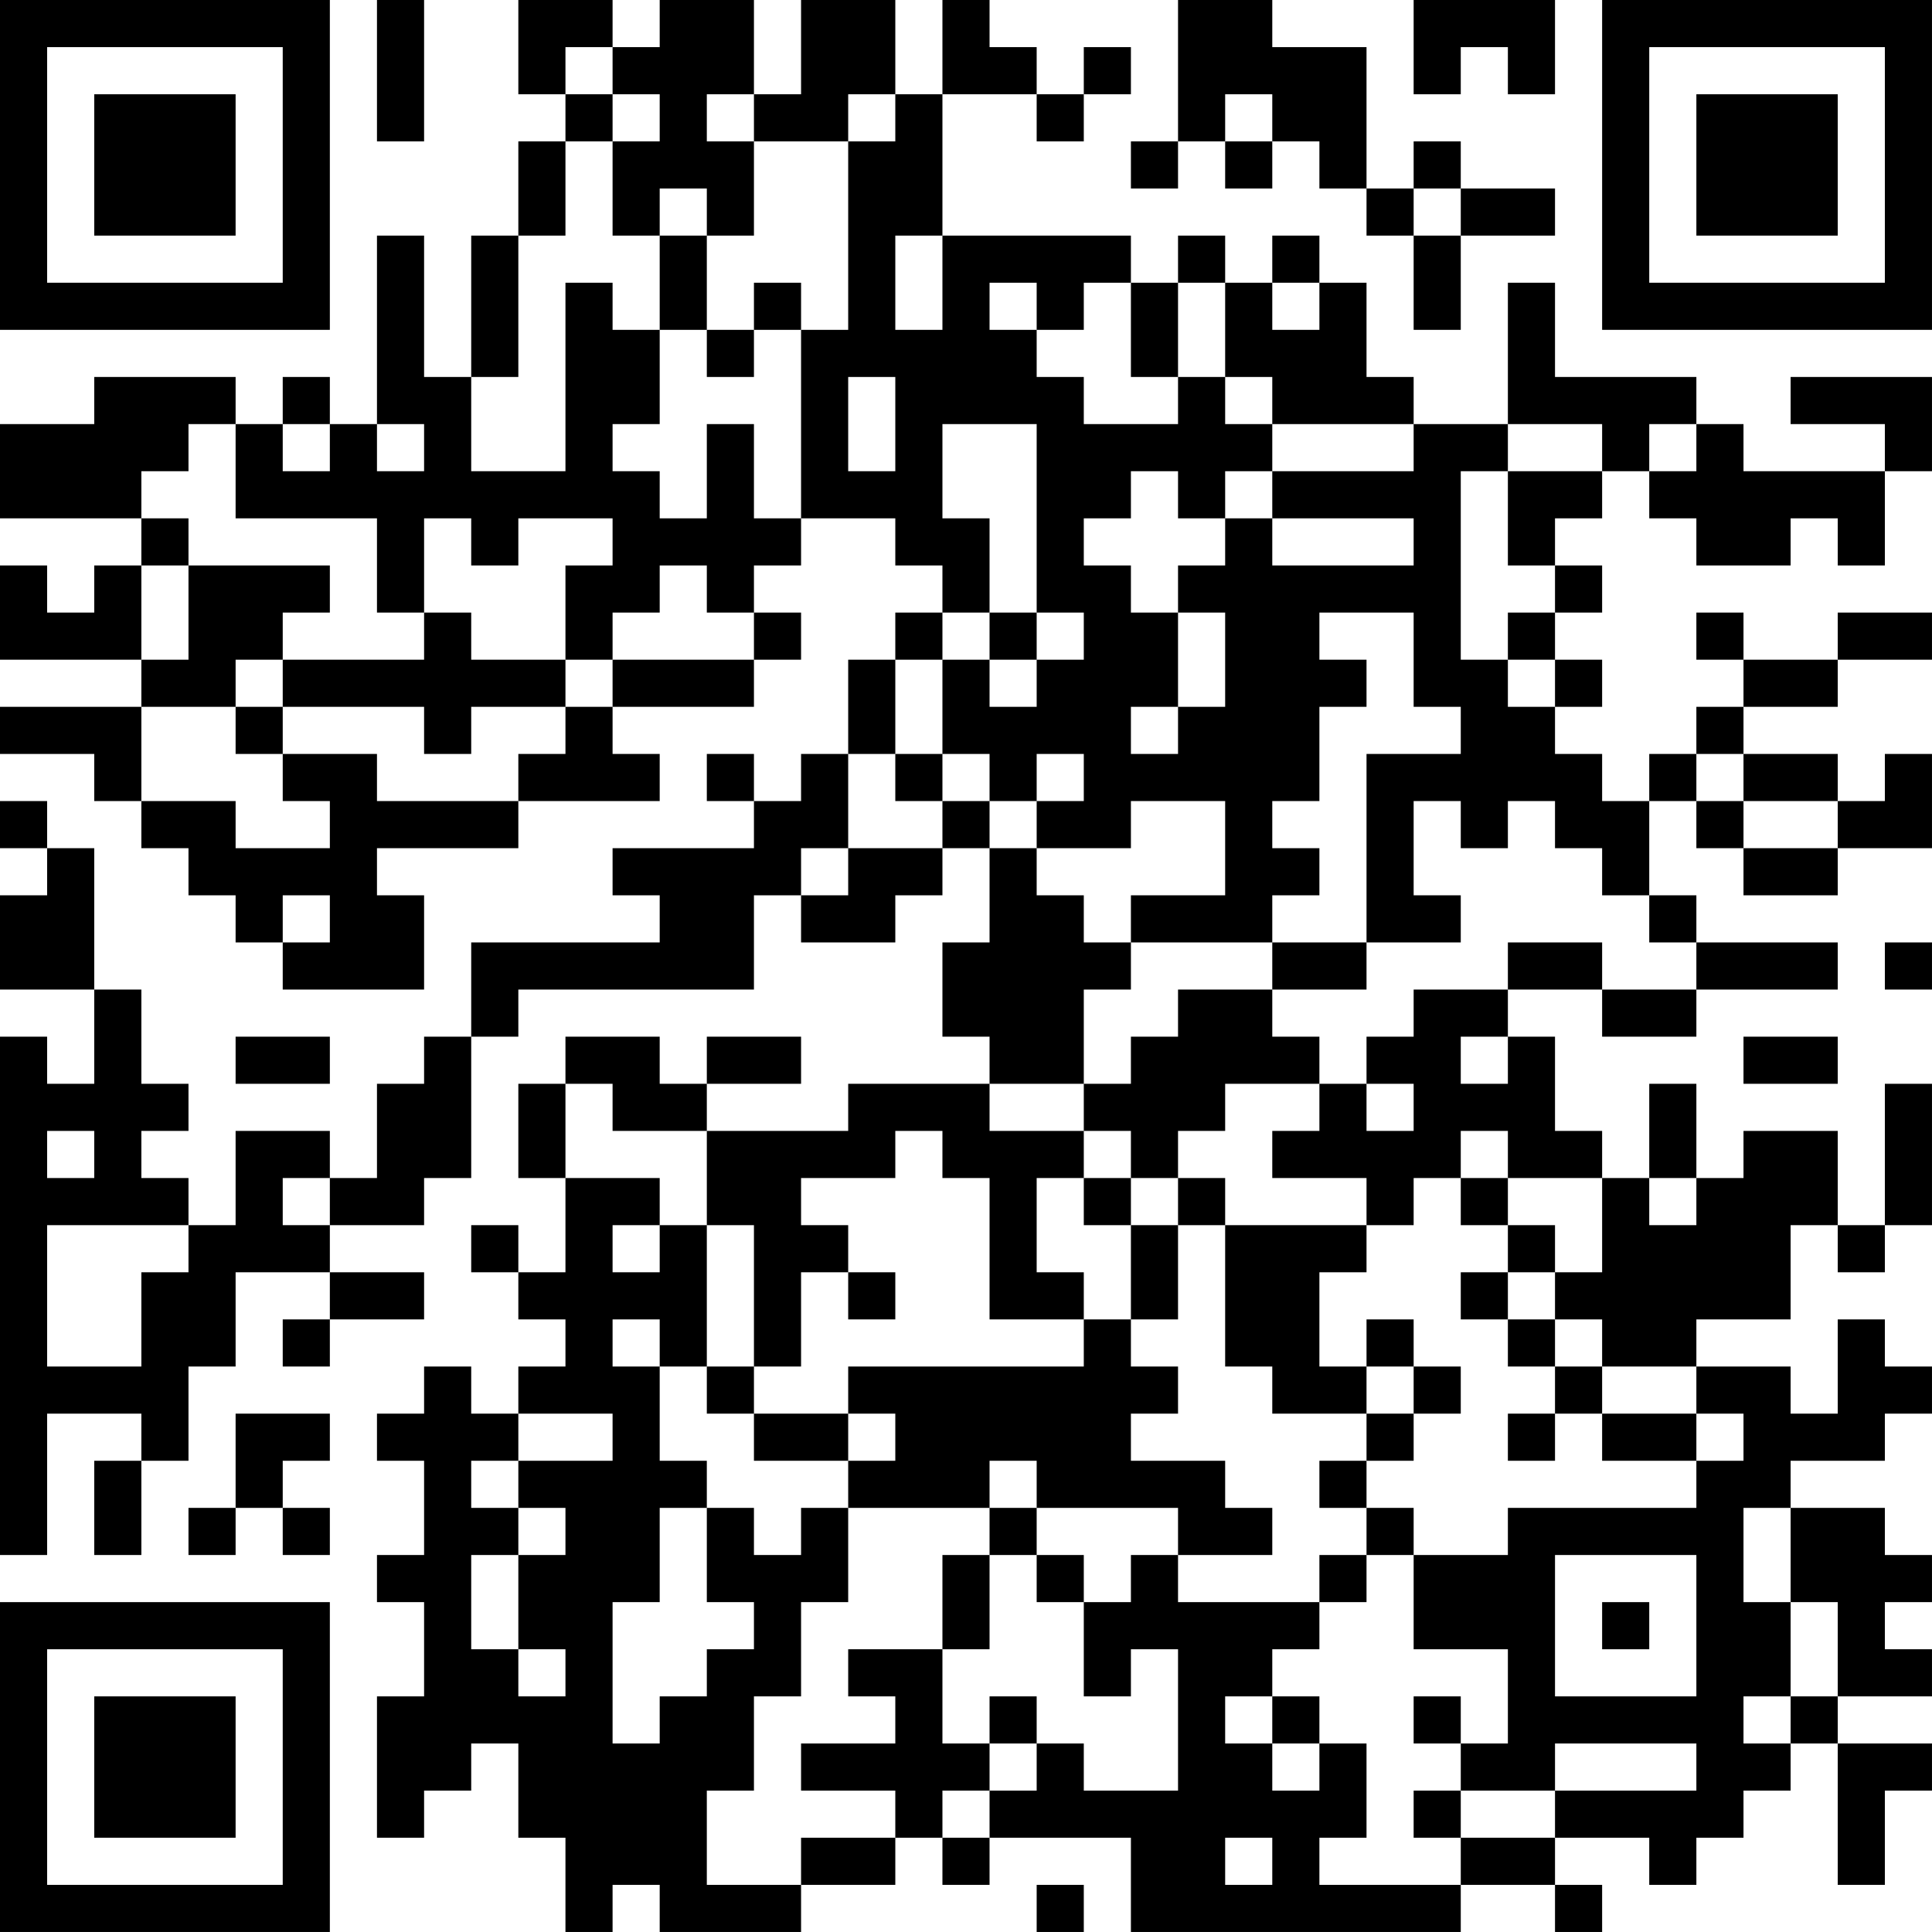 <?xml version="1.0" encoding="UTF-8"?>
<svg xmlns="http://www.w3.org/2000/svg" version="1.1" width="200" height="200" viewBox="0 0 200 200"><rect x="0" y="0" width="200" height="200" fill="#ffffff"/><g transform="scale(4.878)"><g transform="translate(0,0)"><path fill-rule="evenodd" d="M8 0L8 3L9 3L9 0ZM11 0L11 2L12 2L12 3L11 3L11 5L10 5L10 8L9 8L9 5L8 5L8 9L7 9L7 8L6 8L6 9L5 9L5 8L2 8L2 9L0 9L0 11L3 11L3 12L2 12L2 13L1 13L1 12L0 12L0 14L3 14L3 15L0 15L0 16L2 16L2 17L3 17L3 18L4 18L4 19L5 19L5 20L6 20L6 21L9 21L9 19L8 19L8 18L11 18L11 17L14 17L14 16L13 16L13 15L16 15L16 14L17 14L17 13L16 13L16 12L17 12L17 11L19 11L19 12L20 12L20 13L19 13L19 14L18 14L18 16L17 16L17 17L16 17L16 16L15 16L15 17L16 17L16 18L13 18L13 19L14 19L14 20L10 20L10 22L9 22L9 23L8 23L8 25L7 25L7 24L5 24L5 26L4 26L4 25L3 25L3 24L4 24L4 23L3 23L3 21L2 21L2 18L1 18L1 17L0 17L0 18L1 18L1 19L0 19L0 21L2 21L2 23L1 23L1 22L0 22L0 33L1 33L1 30L3 30L3 31L2 31L2 33L3 33L3 31L4 31L4 29L5 29L5 27L7 27L7 28L6 28L6 29L7 29L7 28L9 28L9 27L7 27L7 26L9 26L9 25L10 25L10 22L11 22L11 21L16 21L16 19L17 19L17 20L19 20L19 19L20 19L20 18L21 18L21 20L20 20L20 22L21 22L21 23L18 23L18 24L15 24L15 23L17 23L17 22L15 22L15 23L14 23L14 22L12 22L12 23L11 23L11 25L12 25L12 27L11 27L11 26L10 26L10 27L11 27L11 28L12 28L12 29L11 29L11 30L10 30L10 29L9 29L9 30L8 30L8 31L9 31L9 33L8 33L8 34L9 34L9 36L8 36L8 39L9 39L9 38L10 38L10 37L11 37L11 39L12 39L12 41L13 41L13 40L14 40L14 41L17 41L17 40L19 40L19 39L20 39L20 40L21 40L21 39L24 39L24 41L31 41L31 40L33 40L33 41L34 41L34 40L33 40L33 39L35 39L35 40L36 40L36 39L37 39L37 38L38 38L38 37L39 37L39 40L40 40L40 38L41 38L41 37L39 37L39 36L41 36L41 35L40 35L40 34L41 34L41 33L40 33L40 32L38 32L38 31L40 31L40 30L41 30L41 29L40 29L40 28L39 28L39 30L38 30L38 29L36 29L36 28L38 28L38 26L39 26L39 27L40 27L40 26L41 26L41 23L40 23L40 26L39 26L39 24L37 24L37 25L36 25L36 23L35 23L35 25L34 25L34 24L33 24L33 22L32 22L32 21L34 21L34 22L36 22L36 21L39 21L39 20L36 20L36 19L35 19L35 17L36 17L36 18L37 18L37 19L39 19L39 18L41 18L41 16L40 16L40 17L39 17L39 16L37 16L37 15L39 15L39 14L41 14L41 13L39 13L39 14L37 14L37 13L36 13L36 14L37 14L37 15L36 15L36 16L35 16L35 17L34 17L34 16L33 16L33 15L34 15L34 14L33 14L33 13L34 13L34 12L33 12L33 11L34 11L34 10L35 10L35 11L36 11L36 12L38 12L38 11L39 11L39 12L40 12L40 10L41 10L41 8L38 8L38 9L40 9L40 10L37 10L37 9L36 9L36 8L33 8L33 6L32 6L32 9L30 9L30 8L29 8L29 6L28 6L28 5L27 5L27 6L26 6L26 5L25 5L25 6L24 6L24 5L20 5L20 2L22 2L22 3L23 3L23 2L24 2L24 1L23 1L23 2L22 2L22 1L21 1L21 0L20 0L20 2L19 2L19 0L17 0L17 2L16 2L16 0L14 0L14 1L13 1L13 0ZM25 0L25 3L24 3L24 4L25 4L25 3L26 3L26 4L27 4L27 3L28 3L28 4L29 4L29 5L30 5L30 7L31 7L31 5L33 5L33 4L31 4L31 3L30 3L30 4L29 4L29 1L27 1L27 0ZM30 0L30 2L31 2L31 1L32 1L32 2L33 2L33 0ZM12 1L12 2L13 2L13 3L12 3L12 5L11 5L11 8L10 8L10 10L12 10L12 6L13 6L13 7L14 7L14 9L13 9L13 10L14 10L14 11L15 11L15 9L16 9L16 11L17 11L17 7L18 7L18 3L19 3L19 2L18 2L18 3L16 3L16 2L15 2L15 3L16 3L16 5L15 5L15 4L14 4L14 5L13 5L13 3L14 3L14 2L13 2L13 1ZM26 2L26 3L27 3L27 2ZM30 4L30 5L31 5L31 4ZM14 5L14 7L15 7L15 8L16 8L16 7L17 7L17 6L16 6L16 7L15 7L15 5ZM19 5L19 7L20 7L20 5ZM21 6L21 7L22 7L22 8L23 8L23 9L25 9L25 8L26 8L26 9L27 9L27 10L26 10L26 11L25 11L25 10L24 10L24 11L23 11L23 12L24 12L24 13L25 13L25 15L24 15L24 16L25 16L25 15L26 15L26 13L25 13L25 12L26 12L26 11L27 11L27 12L30 12L30 11L27 11L27 10L30 10L30 9L27 9L27 8L26 8L26 6L25 6L25 8L24 8L24 6L23 6L23 7L22 7L22 6ZM27 6L27 7L28 7L28 6ZM18 8L18 10L19 10L19 8ZM4 9L4 10L3 10L3 11L4 11L4 12L3 12L3 14L4 14L4 12L7 12L7 13L6 13L6 14L5 14L5 15L3 15L3 17L5 17L5 18L7 18L7 17L6 17L6 16L8 16L8 17L11 17L11 16L12 16L12 15L13 15L13 14L16 14L16 13L15 13L15 12L14 12L14 13L13 13L13 14L12 14L12 12L13 12L13 11L11 11L11 12L10 12L10 11L9 11L9 13L8 13L8 11L5 11L5 9ZM6 9L6 10L7 10L7 9ZM8 9L8 10L9 10L9 9ZM20 9L20 11L21 11L21 13L20 13L20 14L19 14L19 16L18 16L18 18L17 18L17 19L18 19L18 18L20 18L20 17L21 17L21 18L22 18L22 19L23 19L23 20L24 20L24 21L23 21L23 23L21 23L21 24L23 24L23 25L22 25L22 27L23 27L23 28L21 28L21 25L20 25L20 24L19 24L19 25L17 25L17 26L18 26L18 27L17 27L17 29L16 29L16 26L15 26L15 24L13 24L13 23L12 23L12 25L14 25L14 26L13 26L13 27L14 27L14 26L15 26L15 29L14 29L14 28L13 28L13 29L14 29L14 31L15 31L15 32L14 32L14 34L13 34L13 37L14 37L14 36L15 36L15 35L16 35L16 34L15 34L15 32L16 32L16 33L17 33L17 32L18 32L18 34L17 34L17 36L16 36L16 38L15 38L15 40L17 40L17 39L19 39L19 38L17 38L17 37L19 37L19 36L18 36L18 35L20 35L20 37L21 37L21 38L20 38L20 39L21 39L21 38L22 38L22 37L23 37L23 38L25 38L25 35L24 35L24 36L23 36L23 34L24 34L24 33L25 33L25 34L28 34L28 35L27 35L27 36L26 36L26 37L27 37L27 38L28 38L28 37L29 37L29 39L28 39L28 40L31 40L31 39L33 39L33 38L36 38L36 37L33 37L33 38L31 38L31 37L32 37L32 35L30 35L30 33L32 33L32 32L36 32L36 31L37 31L37 30L36 30L36 29L34 29L34 28L33 28L33 27L34 27L34 25L32 25L32 24L31 24L31 25L30 25L30 26L29 26L29 25L27 25L27 24L28 24L28 23L29 23L29 24L30 24L30 23L29 23L29 22L30 22L30 21L32 21L32 20L34 20L34 21L36 21L36 20L35 20L35 19L34 19L34 18L33 18L33 17L32 17L32 18L31 18L31 17L30 17L30 19L31 19L31 20L29 20L29 16L31 16L31 15L30 15L30 13L28 13L28 14L29 14L29 15L28 15L28 17L27 17L27 18L28 18L28 19L27 19L27 20L24 20L24 19L26 19L26 17L24 17L24 18L22 18L22 17L23 17L23 16L22 16L22 17L21 17L21 16L20 16L20 14L21 14L21 15L22 15L22 14L23 14L23 13L22 13L22 9ZM32 9L32 10L31 10L31 14L32 14L32 15L33 15L33 14L32 14L32 13L33 13L33 12L32 12L32 10L34 10L34 9ZM35 9L35 10L36 10L36 9ZM9 13L9 14L6 14L6 15L5 15L5 16L6 16L6 15L9 15L9 16L10 16L10 15L12 15L12 14L10 14L10 13ZM21 13L21 14L22 14L22 13ZM19 16L19 17L20 17L20 16ZM36 16L36 17L37 17L37 18L39 18L39 17L37 17L37 16ZM6 19L6 20L7 20L7 19ZM27 20L27 21L25 21L25 22L24 22L24 23L23 23L23 24L24 24L24 25L23 25L23 26L24 26L24 28L23 28L23 29L18 29L18 30L16 30L16 29L15 29L15 30L16 30L16 31L18 31L18 32L21 32L21 33L20 33L20 35L21 35L21 33L22 33L22 34L23 34L23 33L22 33L22 32L25 32L25 33L27 33L27 32L26 32L26 31L24 31L24 30L25 30L25 29L24 29L24 28L25 28L25 26L26 26L26 29L27 29L27 30L29 30L29 31L28 31L28 32L29 32L29 33L28 33L28 34L29 34L29 33L30 33L30 32L29 32L29 31L30 31L30 30L31 30L31 29L30 29L30 28L29 28L29 29L28 29L28 27L29 27L29 26L26 26L26 25L25 25L25 24L26 24L26 23L28 23L28 22L27 22L27 21L29 21L29 20ZM40 20L40 21L41 21L41 20ZM5 22L5 23L7 23L7 22ZM31 22L31 23L32 23L32 22ZM37 22L37 23L39 23L39 22ZM1 24L1 25L2 25L2 24ZM6 25L6 26L7 26L7 25ZM24 25L24 26L25 26L25 25ZM31 25L31 26L32 26L32 27L31 27L31 28L32 28L32 29L33 29L33 30L32 30L32 31L33 31L33 30L34 30L34 31L36 31L36 30L34 30L34 29L33 29L33 28L32 28L32 27L33 27L33 26L32 26L32 25ZM35 25L35 26L36 26L36 25ZM1 26L1 29L3 29L3 27L4 27L4 26ZM18 27L18 28L19 28L19 27ZM29 29L29 30L30 30L30 29ZM5 30L5 32L4 32L4 33L5 33L5 32L6 32L6 33L7 33L7 32L6 32L6 31L7 31L7 30ZM11 30L11 31L10 31L10 32L11 32L11 33L10 33L10 35L11 35L11 36L12 36L12 35L11 35L11 33L12 33L12 32L11 32L11 31L13 31L13 30ZM18 30L18 31L19 31L19 30ZM21 31L21 32L22 32L22 31ZM37 32L37 34L38 34L38 36L37 36L37 37L38 37L38 36L39 36L39 34L38 34L38 32ZM33 33L33 36L36 36L36 33ZM34 34L34 35L35 35L35 34ZM21 36L21 37L22 37L22 36ZM27 36L27 37L28 37L28 36ZM30 36L30 37L31 37L31 36ZM30 38L30 39L31 39L31 38ZM26 39L26 40L27 40L27 39ZM22 40L22 41L23 41L23 40ZM0 0L0 7L7 7L7 0ZM1 1L1 6L6 6L6 1ZM2 2L2 5L5 5L5 2ZM34 0L34 7L41 7L41 0ZM35 1L35 6L40 6L40 1ZM36 2L36 5L39 5L39 2ZM0 34L0 41L7 41L7 34ZM1 35L1 40L6 40L6 35ZM2 36L2 39L5 39L5 36Z" fill="#000000"/></g></g></svg>
